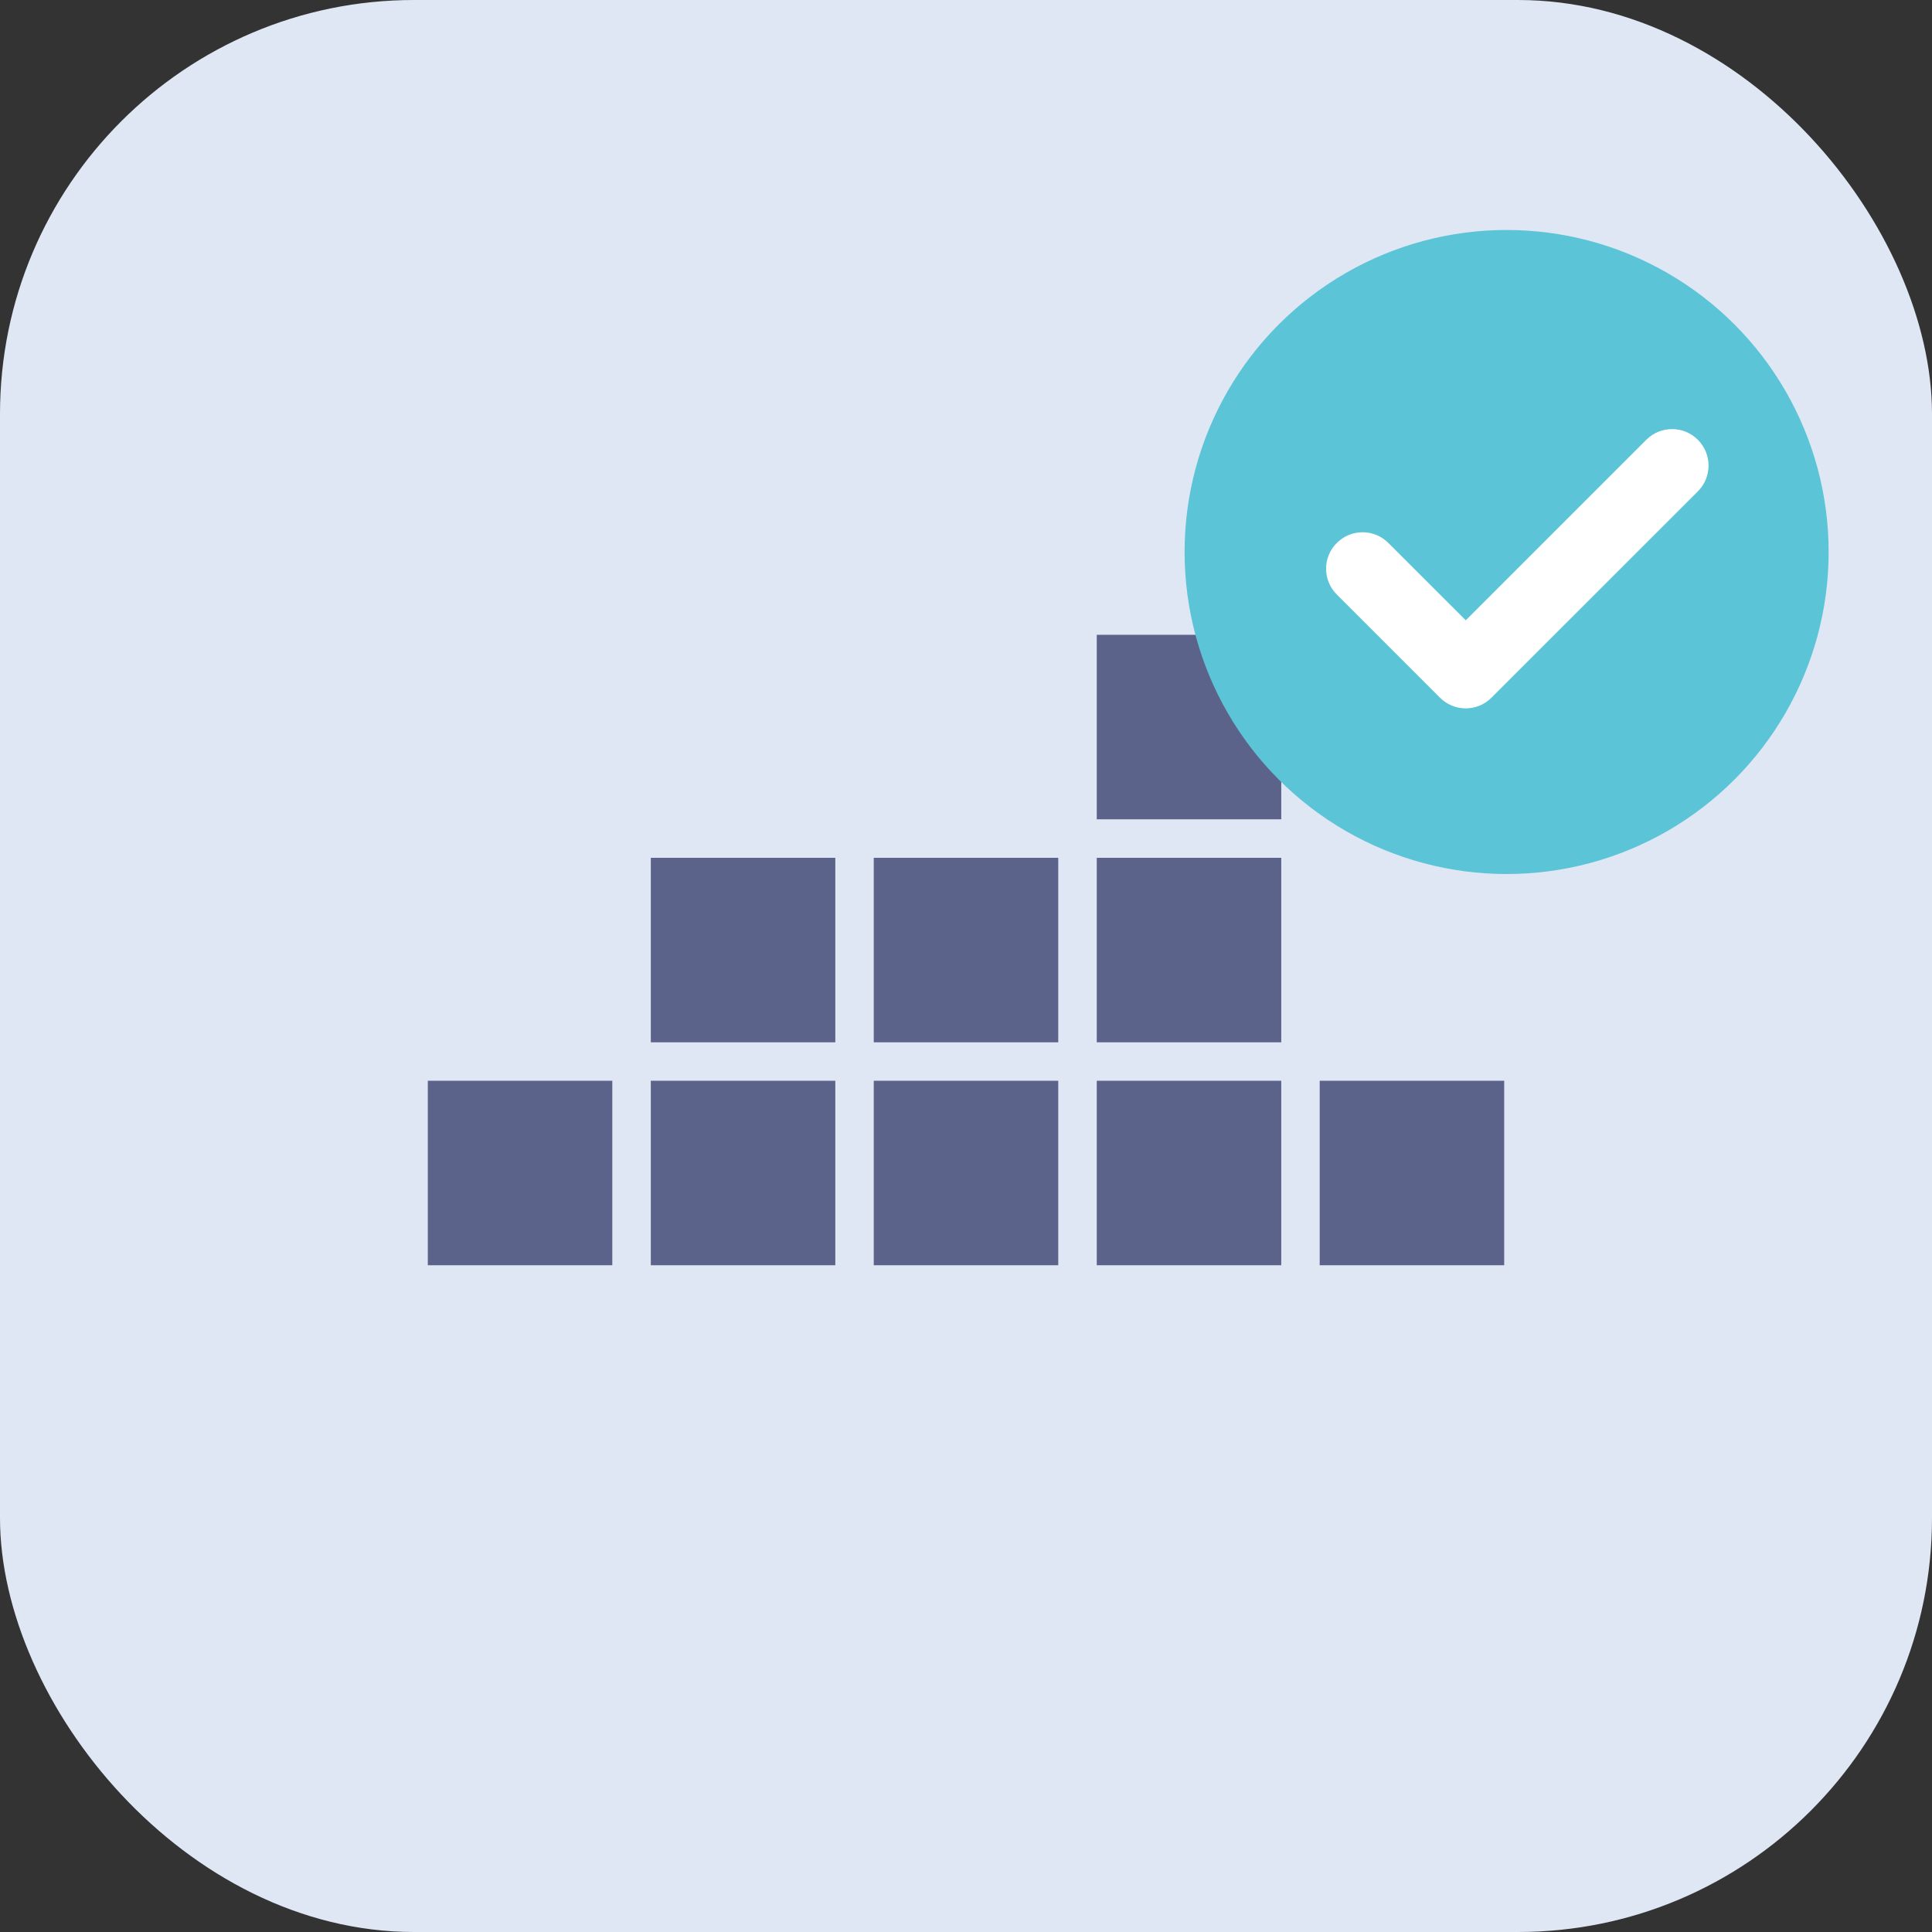 <svg width="28" height="28" viewBox="0 0 28 28" fill="none" xmlns="http://www.w3.org/2000/svg">
<rect x="0" y="0" width="28" height="28" fill="#333333" stroke="none"/>
<rect width="28" height="28" rx="6" fill="#DFE7F5"/>
<mask id="mask0" mask-type="alpha" maskUnits="userSpaceOnUse" x="1" y="1" width="26" height="26">
<rect x="1" y="1" width="26" height="26" fill="#C4C4C4"/>
</mask>
<g mask="url(#mask0)">
<rect x="15.795" y="9.1" width="2.874" height="2.874" fill="#5C638B" stroke="#DFE7F5" stroke-width="0.2"/>
<rect x="15.795" y="12.332" width="2.874" height="2.874" fill="#5C638B" stroke="#DFE7F5" stroke-width="0.2"/>
<rect x="15.795" y="15.563" width="2.874" height="2.874" fill="#5C638B" stroke="#DFE7F5" stroke-width="0.2"/>
<rect x="19.026" y="15.563" width="2.874" height="2.874" fill="#5C638B" stroke="#DFE7F5" stroke-width="0.2"/>
<rect x="12.563" y="15.563" width="2.874" height="2.874" fill="#5C638B" stroke="#DFE7F5" stroke-width="0.2"/>
<rect x="12.563" y="12.332" width="2.874" height="2.874" fill="#5C638B" stroke="#DFE7F5" stroke-width="0.2"/>
<rect x="9.332" y="12.332" width="2.874" height="2.874" fill="#5C638B" stroke="#DFE7F5" stroke-width="0.2"/>
<rect x="9.332" y="15.563" width="2.874" height="2.874" fill="#5C638B" stroke="#DFE7F5" stroke-width="0.2"/>
<rect x="6.1" y="15.563" width="2.874" height="2.874" fill="#5C638B" stroke="#DFE7F5" stroke-width="0.2"/>
<circle cx="21.835" cy="8" r="4.667" fill="#5BC4D6"/>
<path d="M21.243 8.99L20.121 7.869C19.915 7.662 19.58 7.662 19.374 7.869C19.167 8.075 19.167 8.41 19.374 8.616L20.869 10.111C21.075 10.318 21.41 10.318 21.616 10.111L24.607 7.121C24.813 6.915 24.813 6.58 24.607 6.374C24.4 6.167 24.066 6.167 23.859 6.374L21.243 8.99Z" fill="white"/>
</g>
</svg>
